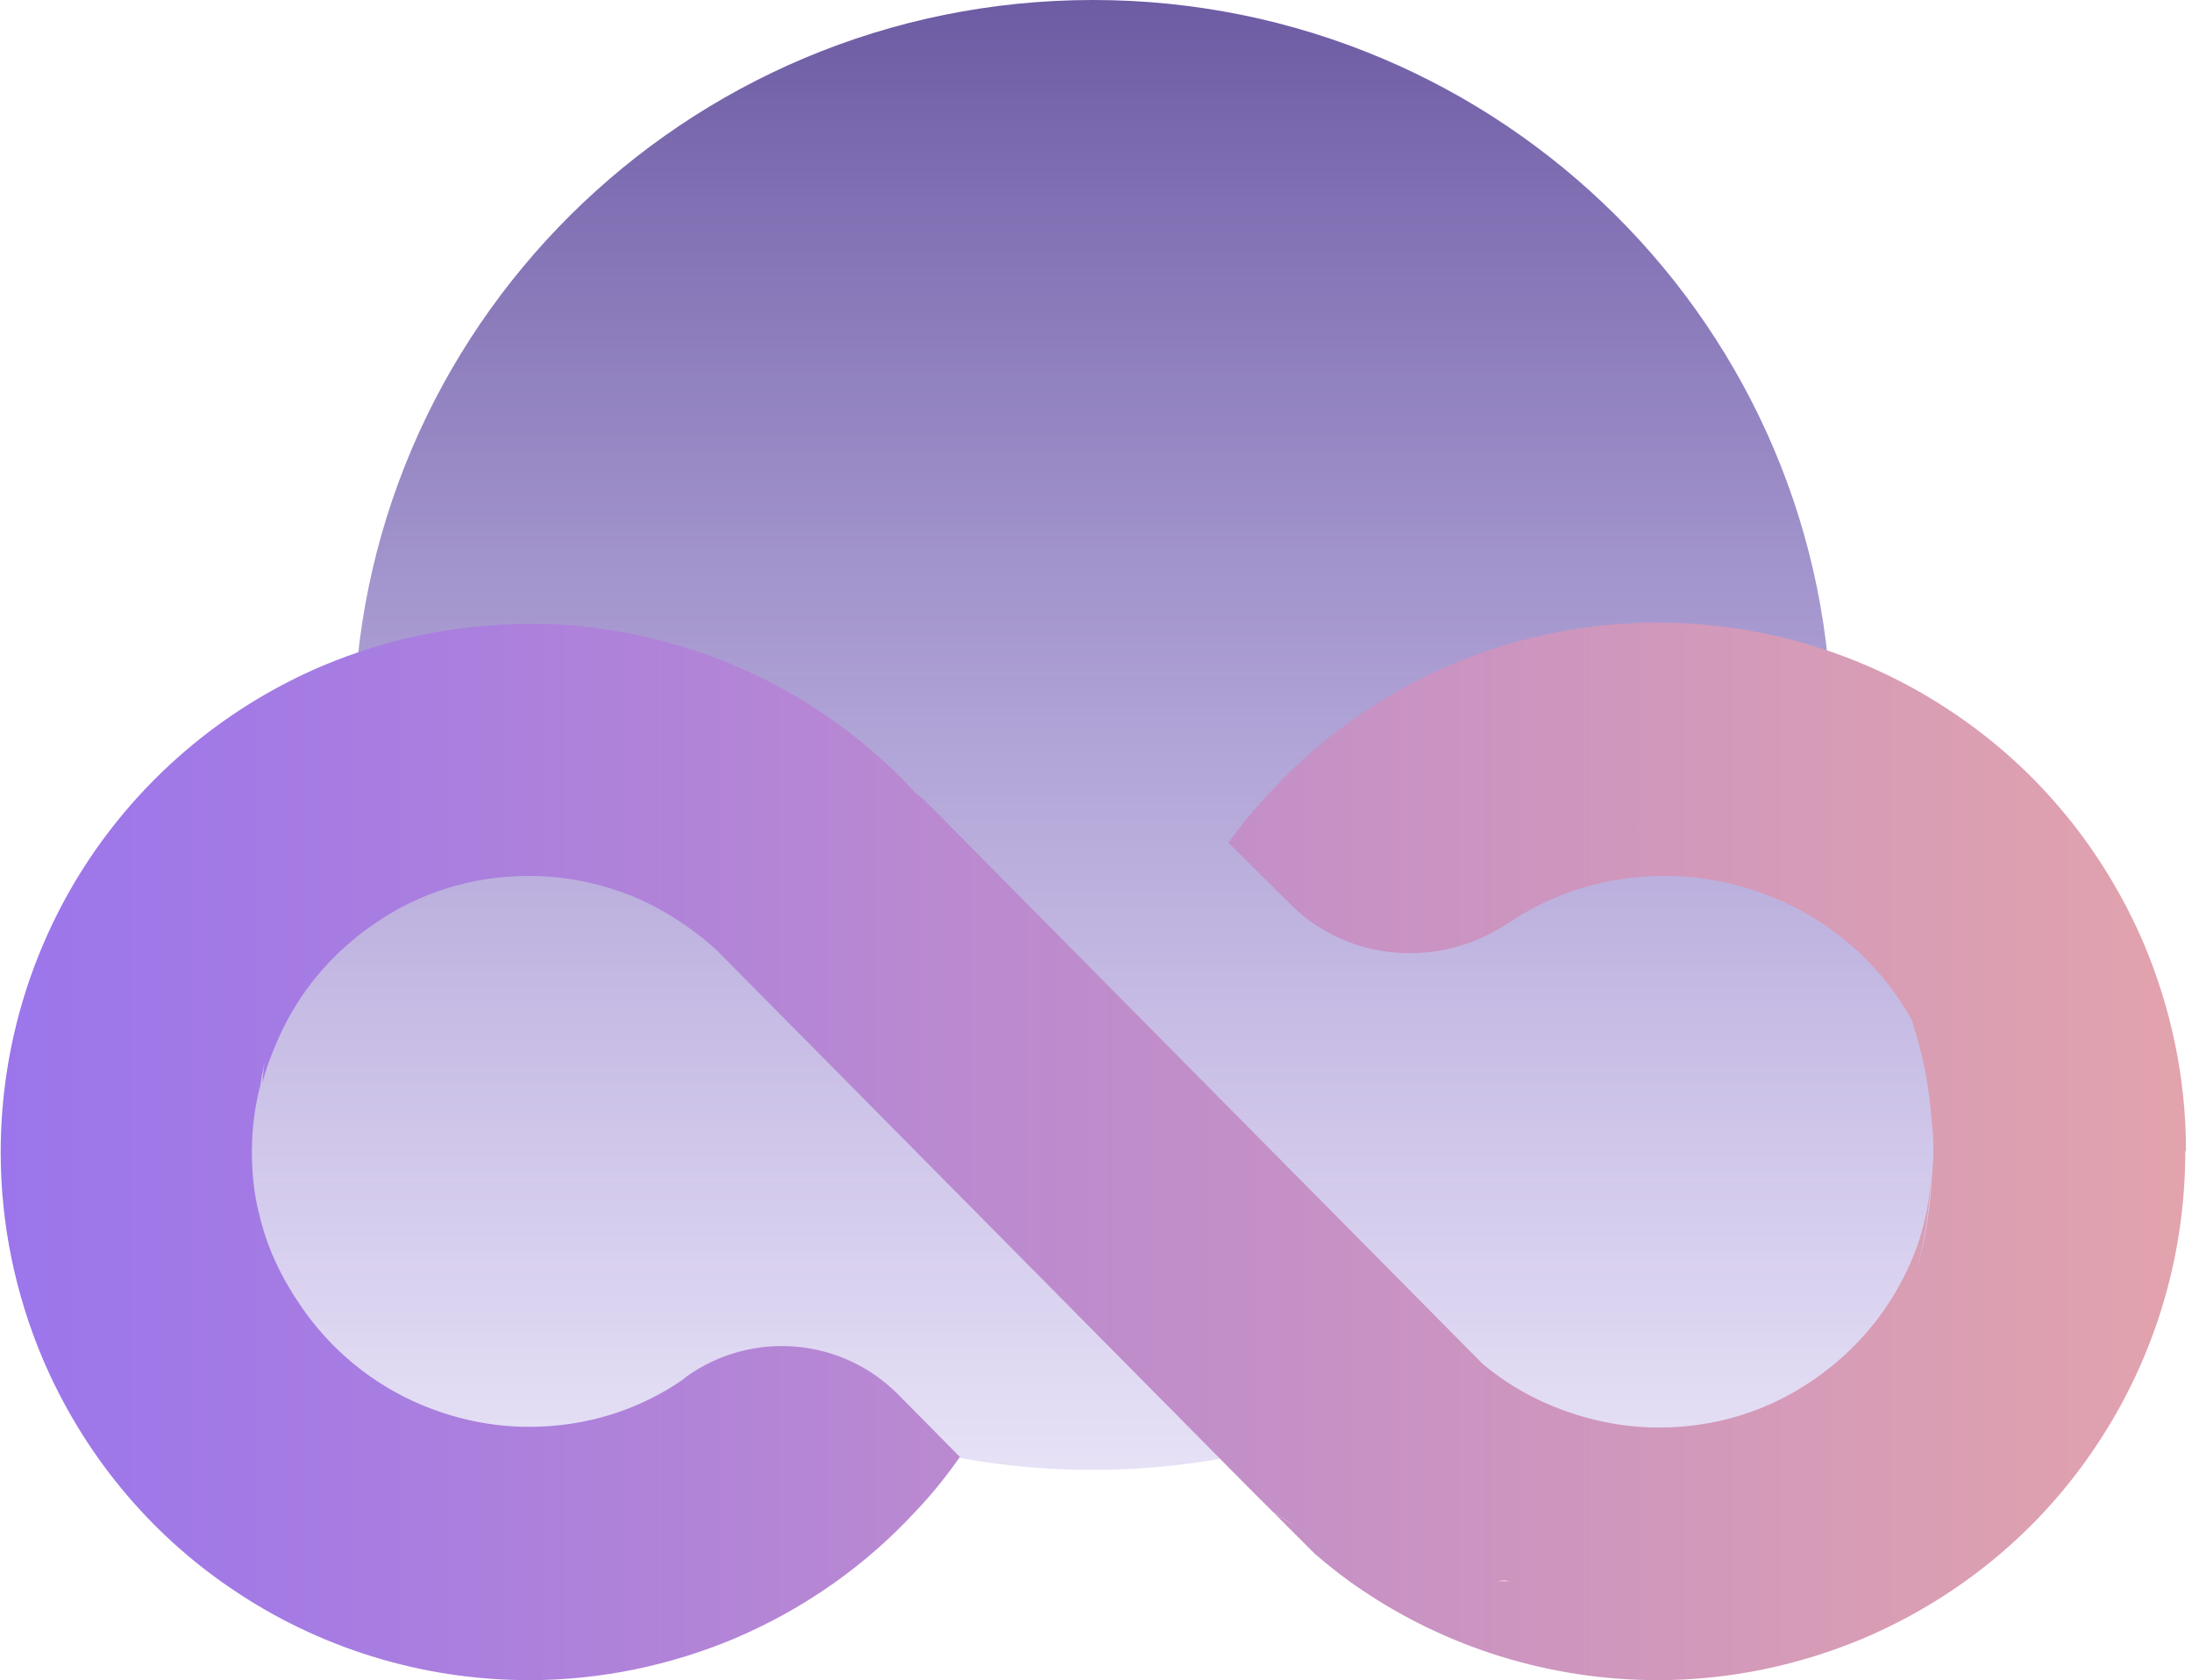 <svg width="167" height="128" viewBox="0 0 167 128" fill="none" xmlns="http://www.w3.org/2000/svg">
<path d="M138.507 66.835C139.183 63.35 139.547 59.709 139.547 56.016C139.599 25.07 114.373 0 83.27 0C52.168 0 26.942 25.07 26.942 56.016C26.942 59.709 27.306 63.35 27.982 66.835C21.013 71.1 16.332 78.797 16.332 87.535C16.332 100.954 27.254 111.824 40.777 111.824C47.071 111.824 52.792 109.484 57.109 105.583C64.91 109.64 73.804 111.98 83.219 111.98C92.632 111.98 101.526 109.64 109.328 105.583C113.645 109.432 119.366 111.824 125.66 111.824C139.131 111.824 150.105 100.954 150.105 87.535C150.105 78.797 145.424 71.1 138.455 66.835H138.507Z" fill="url(#paint0_linear_2810_52750)"/>
<path fill-rule="evenodd" clip-rule="evenodd" d="M166.489 87.743C166.489 96.065 163.94 103.867 159.623 110.264C155.306 116.714 149.169 121.759 141.939 124.827C137.102 126.856 131.797 128 126.284 128C117.962 128 110.16 125.451 103.763 121.134C102.515 120.302 101.318 119.366 100.174 118.378L97.053 115.257C97.618 115.62 98.195 115.967 98.782 116.296C98.178 115.945 97.585 115.58 97.001 115.205L95.025 113.229L54.56 72.348C52.792 70.735 50.711 69.383 48.475 68.395C45.978 67.355 43.222 66.73 40.309 66.73C35.94 66.73 31.935 68.031 28.607 70.319C25.226 72.608 22.573 75.78 21.013 79.577C20.597 80.565 20.26 81.408 20 82.5C20.033 81.994 20.081 81.491 20.143 80.992C20.019 81.573 19.91 82.159 19.817 82.751C19.401 84.363 19.192 86.027 19.192 87.744C19.192 89.356 19.349 90.916 19.712 92.373L19.715 92.394L19.72 92.372C20.292 94.972 21.429 97.313 22.885 99.445C25.174 102.826 28.398 105.479 32.143 107.039C34.64 108.079 37.397 108.703 40.309 108.703C44.678 108.703 48.683 107.403 52.012 105.115C52.064 105.063 52.116 105.024 52.168 104.985C52.22 104.946 52.272 104.907 52.324 104.855C57.317 101.318 64.13 101.89 68.447 106.259L73.076 110.94L73.128 110.992C72.088 112.5 70.944 113.905 69.696 115.205C65.899 119.314 61.218 122.591 55.965 124.828C51.127 126.856 45.822 128 40.309 128C31.987 128 24.186 125.452 17.788 121.135C11.339 116.818 6.294 110.681 3.225 103.451C1.196 98.614 0.052 93.309 0.052 87.796C0.052 79.474 2.601 71.672 6.918 65.275C11.235 58.877 17.372 53.78 24.602 50.712C29.439 48.683 34.744 47.539 40.257 47.539H41.817C49.515 47.851 56.797 50.347 62.778 54.404C65.364 56.179 67.753 58.202 69.847 60.519C69.988 60.613 70.128 60.707 70.268 60.801L70.788 61.321L112.969 103.919C114.529 105.219 116.298 106.311 118.222 107.091C120.719 108.131 123.475 108.756 126.388 108.756C130.757 108.756 134.762 107.455 138.091 105.167C141.471 102.878 144.124 99.654 145.684 95.909C146.516 93.932 146.984 91.8 147.141 89.511C147.018 91.9 146.657 94.271 146.077 96.576C146.694 94.327 147.076 91.98 147.192 89.564L147.204 89.42C147.252 88.851 147.296 88.323 147.296 87.795C147.296 87.119 147.296 86.391 147.192 85.715C147.014 82.936 146.487 80.254 145.655 77.71C145.329 77.122 144.974 76.549 144.591 75.989C142.259 72.608 138.974 69.956 135.16 68.395C132.617 67.355 129.808 66.731 126.841 66.731C122.391 66.731 118.311 68.031 114.92 70.32C114.92 70.32 114.867 70.32 114.814 70.372C109.675 73.804 102.788 73.284 98.39 68.967L93.622 64.234H93.569C94.363 63.09 95.264 61.998 96.165 61.01L96.172 61.006C100.125 56.535 105.013 52.999 110.628 50.607C114.581 48.943 118.898 47.85 123.371 47.538C123.683 47.538 123.995 47.512 124.307 47.486C124.619 47.46 124.931 47.434 125.244 47.434H126.284C134.606 47.434 142.407 49.983 148.805 54.3C155.254 58.617 160.299 64.754 163.368 71.984C165.396 76.821 166.541 82.126 166.541 87.639L166.489 87.743ZM114.029 120.452C114.247 120.456 114.466 120.458 114.685 120.458C114.794 120.458 114.902 120.458 115.01 120.457C114.885 120.441 114.759 120.424 114.633 120.406C114.431 120.424 114.23 120.439 114.029 120.452ZM96.43 60.853C96.423 60.857 96.416 60.86 96.409 60.864C96.403 60.867 96.397 60.87 96.391 60.874C96.403 60.867 96.416 60.86 96.43 60.853Z" fill="url(#paint1_linear_2810_52750)"/>
<defs>
<linearGradient id="paint0_linear_2810_52750" x1="83.296" y1="0" x2="83.296" y2="200.036" gradientUnits="userSpaceOnUse">
<stop stop-color="#6D5BA3"/>
<stop offset="0.713" stop-color="#957BE1" stop-opacity="0"/>
</linearGradient>
<linearGradient id="paint1_linear_2810_52750" x1="-0.5" y1="86.999" x2="166.5" y2="86.999" gradientUnits="userSpaceOnUse">
<stop stop-color="#9B75EC"/>
<stop offset="1" stop-color="#E2A3AC"/>
</linearGradient>
</defs>
</svg>
